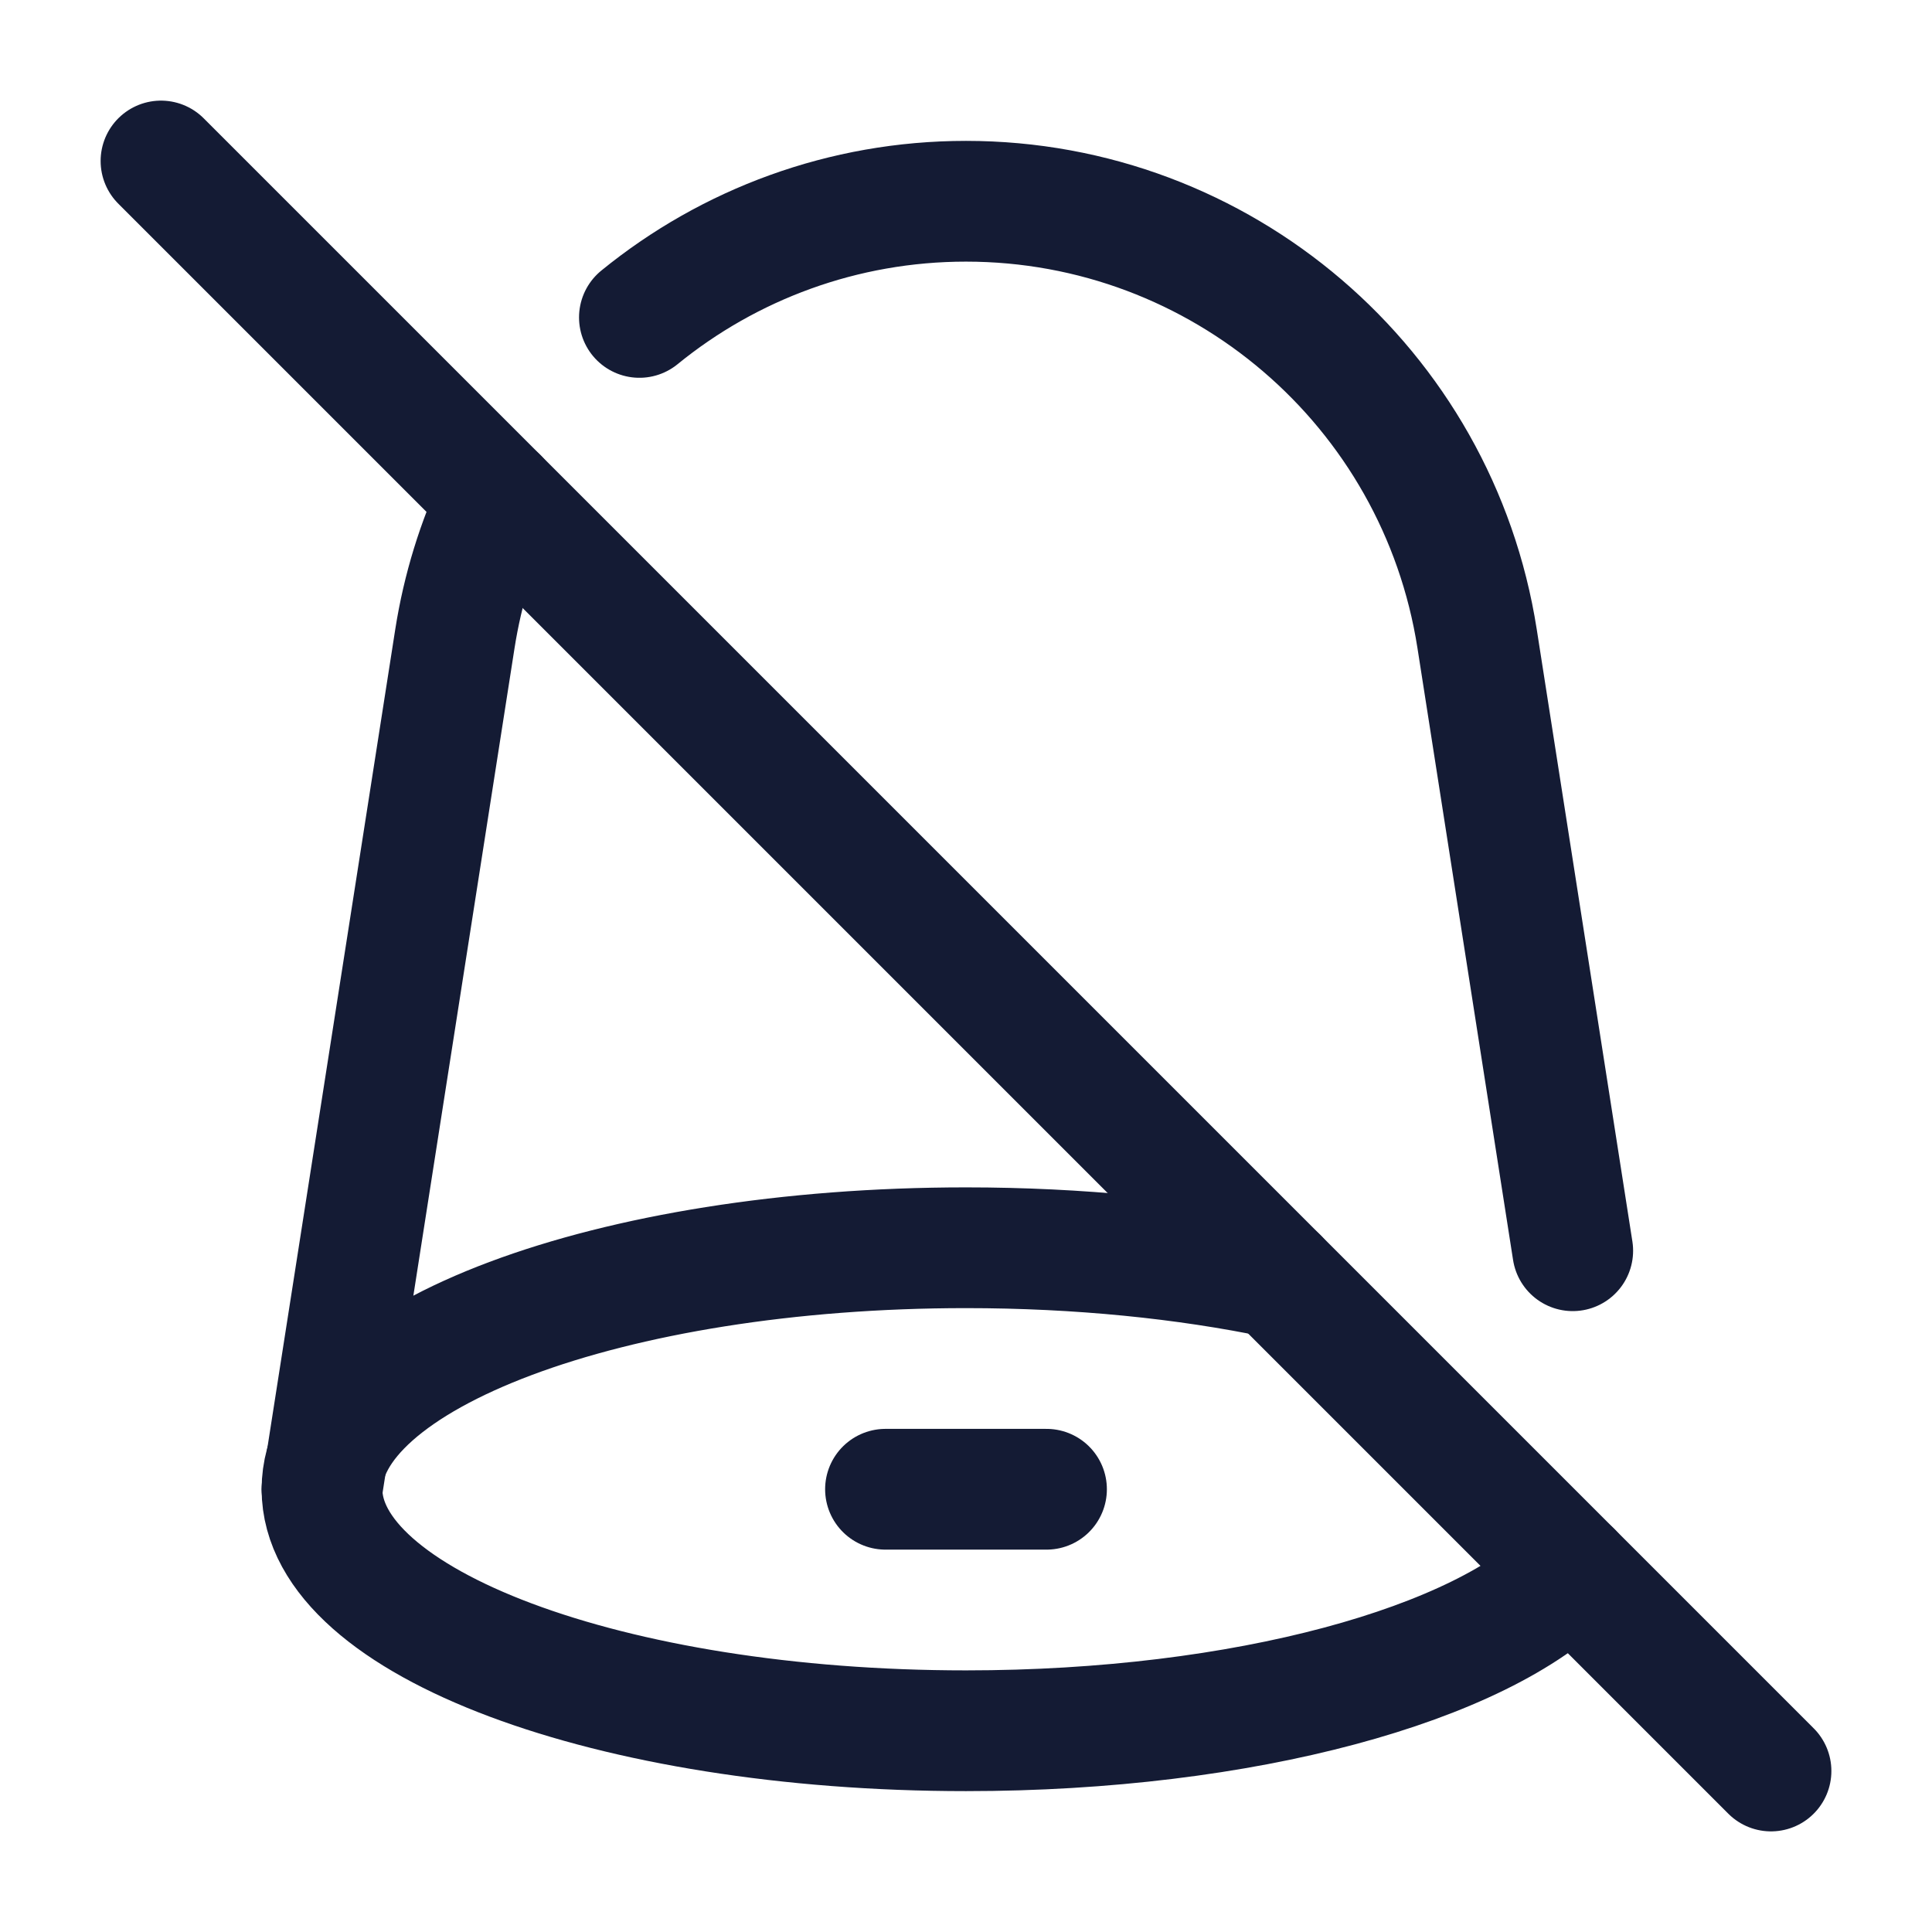 <svg width="24" height="24" viewBox="0 0 24 24" fill="none" xmlns="http://www.w3.org/2000/svg">
<path d="M19.523 19.523C18.408 20.676 15.46 21.5 12 21.5C7.582 21.5 4 20.157 4 18.5C4 16.843 7.582 15.5 12 15.5C13.406 15.5 14.727 15.636 15.875 15.875" stroke="#141B34" stroke-width="1.5" stroke-linecap="round" stroke-linejoin="round"/>
<path d="M13 18.5H11" stroke="#141B34" stroke-width="1.5" stroke-linecap="round" stroke-linejoin="round"/>
<path d="M2 2L22 22" stroke="#141B34" stroke-width="1.5" stroke-linecap="round" stroke-linejoin="round"/>
<path d="M4 18.501L5.651 7.934C5.748 7.316 5.931 6.729 6.186 6.186M7.943 3.943C9.056 3.036 10.473 2.5 12 2.5C15.166 2.5 17.86 4.806 18.349 7.934L19.537 15.537" stroke="#141B34" stroke-width="1.5" stroke-linecap="round" stroke-linejoin="round"/>
</svg>
